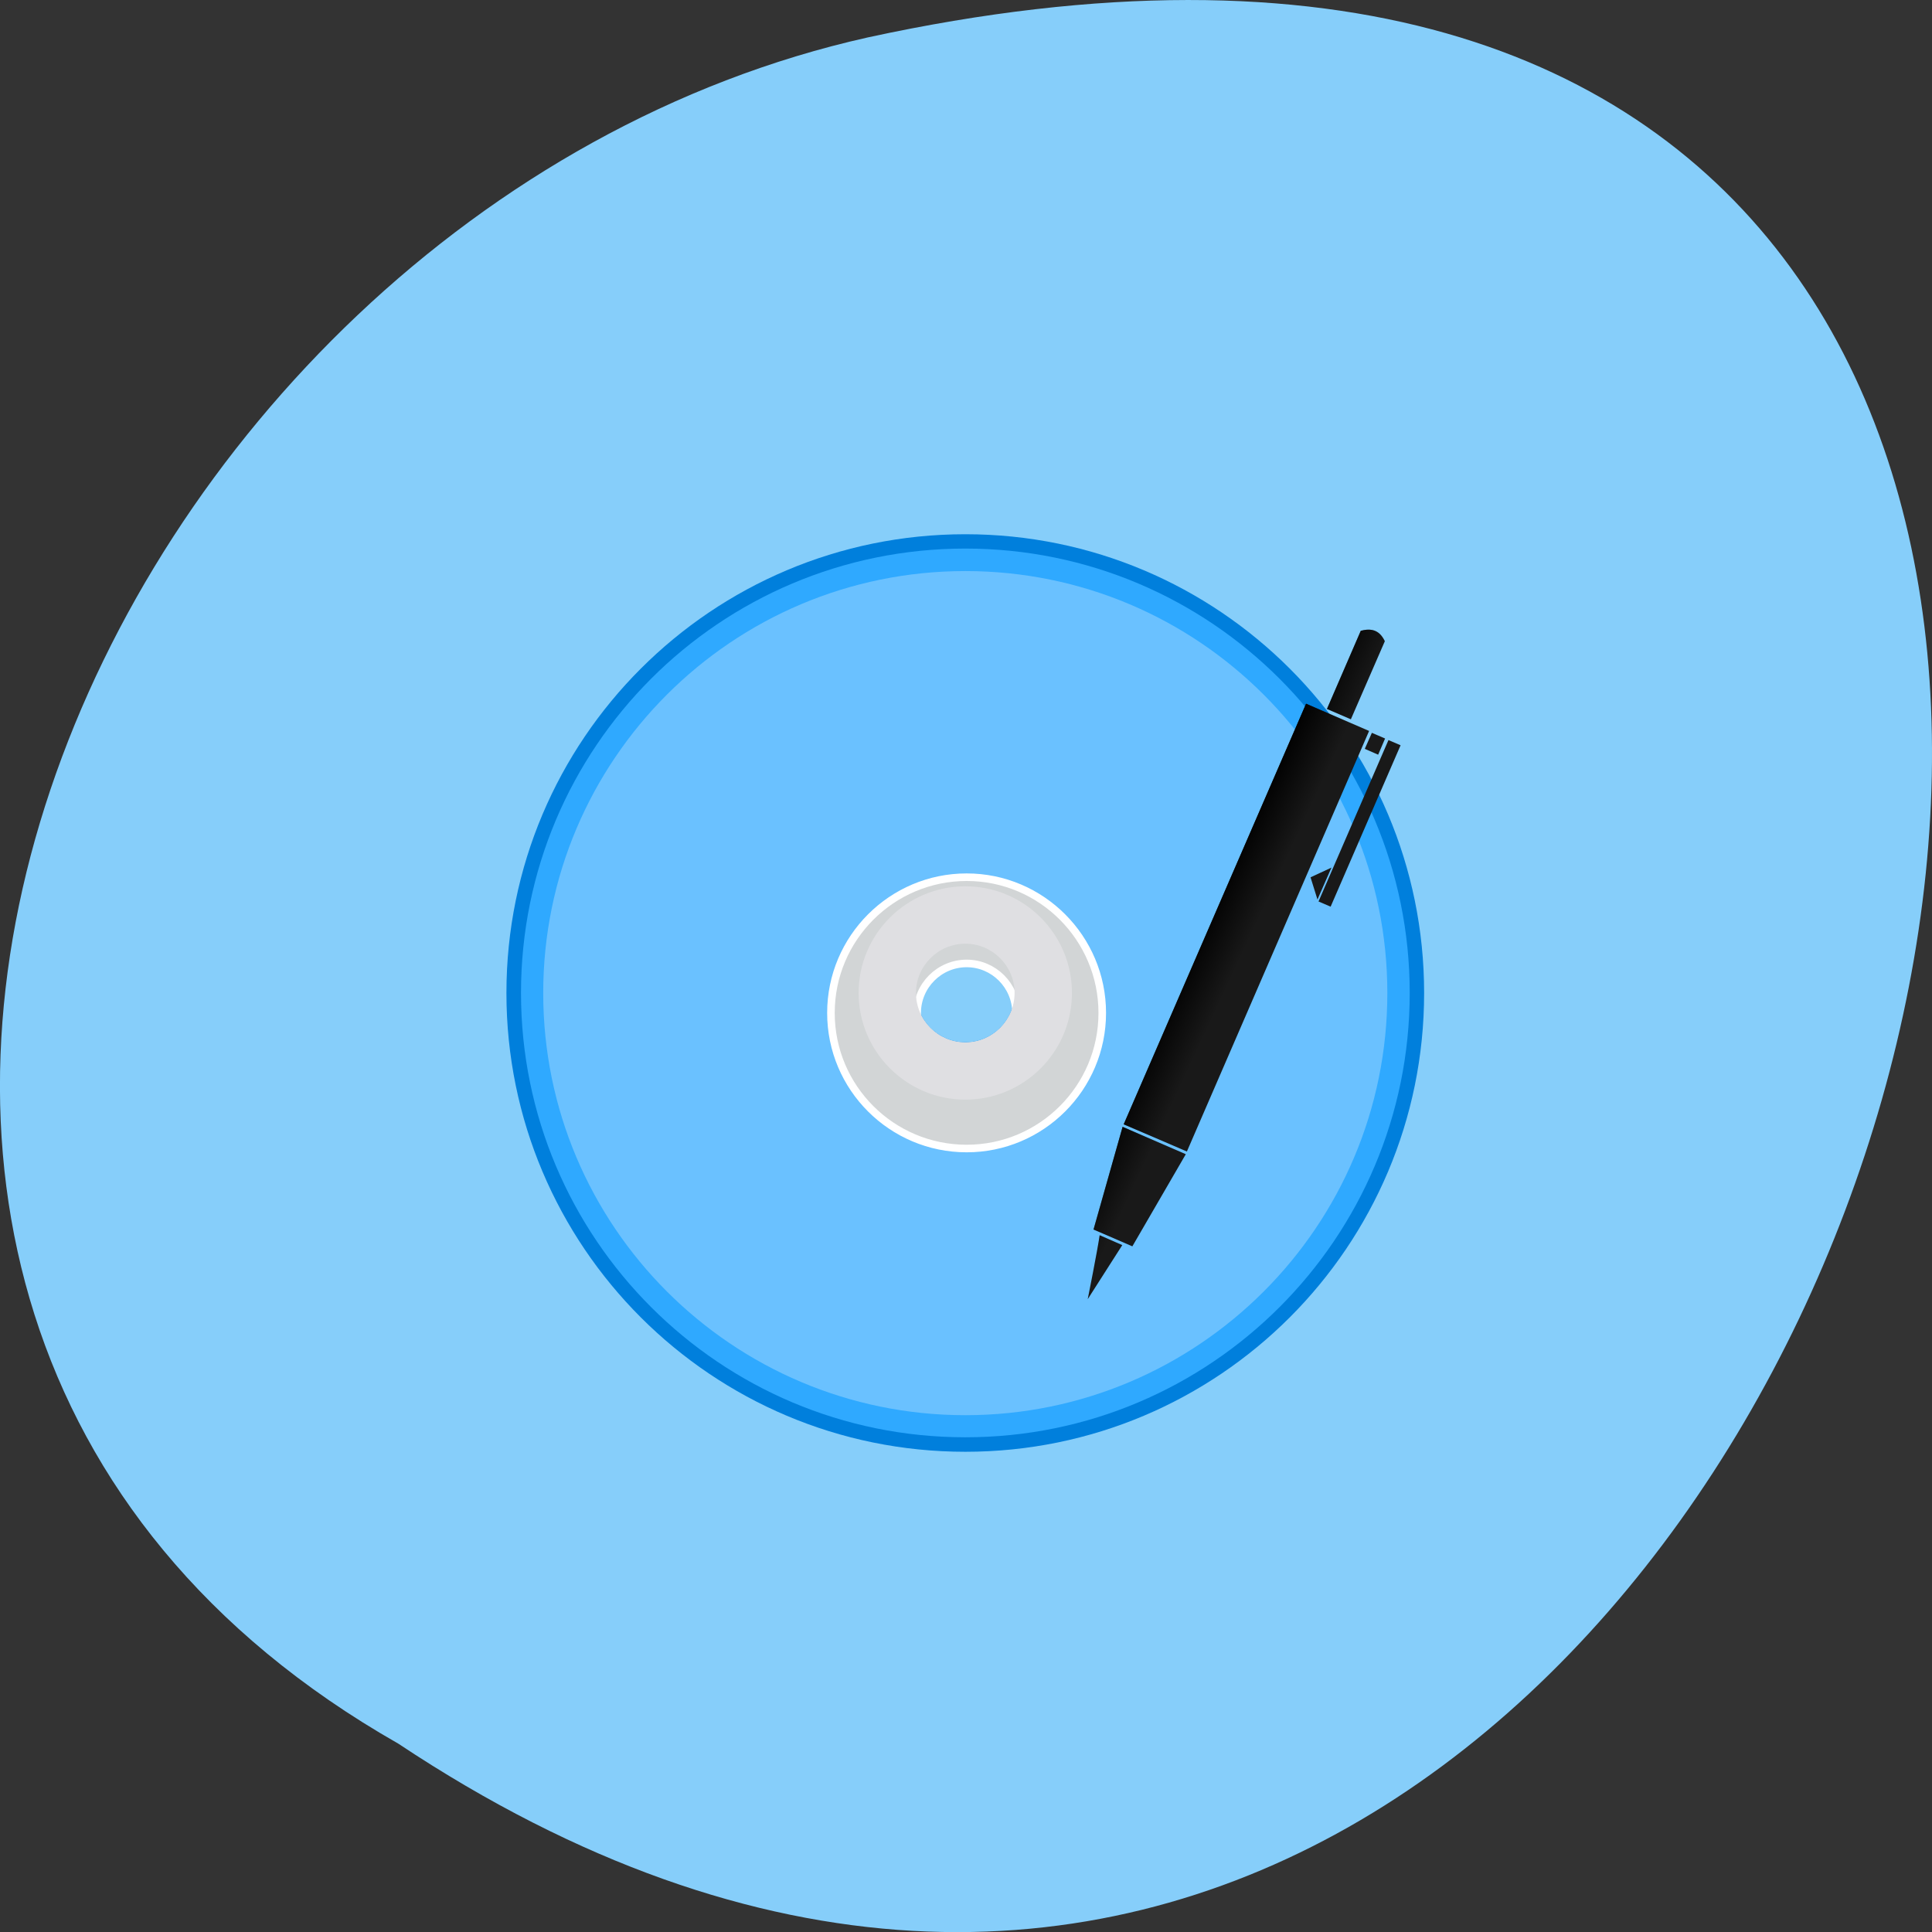 <svg xmlns="http://www.w3.org/2000/svg" viewBox="0 0 48 48" xmlns:xlink="http://www.w3.org/1999/xlink"><rect x="0" y="0" width="48" height="48" fill="#333333" stroke="none"/><defs><linearGradient id="3" gradientUnits="userSpaceOnUse" x1="37.06" y1="41.17" x2="37.54" y2="39.972" xlink:href="#0"/><linearGradient id="2" gradientUnits="userSpaceOnUse" x1="-644.89" y1="-262.49" x2="-560.58" y2="-260.21" gradientTransform="matrix(0.003 -0.01 0.005 0 33.844 26.15)" xlink:href="#0"/><linearGradient id="0" gradientUnits="userSpaceOnUse" x1="29.826" y1="22.877" x2="30.998" y2="23.423"><stop stop-color="#000"/><stop offset="1" stop-color="#000" stop-opacity="0"/></linearGradient><linearGradient id="1" gradientUnits="userSpaceOnUse" x1="-644.89" y1="-262.49" x2="-560.58" y2="-260.21" gradientTransform="matrix(0.011 0.005 -0.006 0.014 31.05 22.11)" xlink:href="#0"/></defs><path d="m 9.895 43.32 c 36.09 23.992 58.31 -52.52 11.664 -42.39 c -19.281 4.316 -30.98 31.387 -11.664 42.39" fill="#86cefa"/><path d="m 23.984 13.273 c -6.297 0 -11.402 5.102 -11.402 11.398 c 0 6.297 5.105 11.398 11.402 11.398 c 6.293 0 11.398 -5.102 11.398 -11.398 c 0 -6.297 -5.105 -11.398 -11.398 -11.398 m 0 10.172 c 0.672 0 1.223 0.551 1.223 1.227 c 0 0.676 -0.551 1.223 -1.223 1.223 c -0.676 0 -1.227 -0.547 -1.227 -1.223 c 0 -0.676 0.551 -1.227 1.227 -1.227" fill="#007fdc"/><path d="m 23.984 13.629 c -6.102 0 -11.04 4.945 -11.04 11.04 c 0 6.098 4.941 11.04 11.04 11.04 c 6.098 0 11.04 -4.945 11.04 -11.04 c 0 -6.098 -4.945 -11.04 -11.04 -11.04 m 0 9.816 c 0.672 0 1.223 0.551 1.223 1.227 c 0 0.676 -0.551 1.223 -1.223 1.223 c -0.676 0 -1.227 -0.547 -1.227 -1.223 c 0 -0.676 0.551 -1.227 1.227 -1.227" fill="#2fa9ff"/><path d="m 23.984 14.188 c -5.793 0 -10.488 4.695 -10.488 10.484 c 0 5.789 4.699 10.488 10.488 10.488 c 5.789 0 10.484 -4.699 10.484 -10.488 c 0 -5.789 -4.695 -10.484 -10.484 -10.484 m 0 9.258 c 0.672 0 1.223 0.551 1.223 1.227 c 0 0.676 -0.551 1.223 -1.223 1.223 c -0.676 0 -1.227 -0.547 -1.227 -1.223 c 0 -0.676 0.551 -1.227 1.227 -1.227" fill="#6ac1ff"/><path d="m 64.1 970.34 c -9.896 0 -17.938 8.04 -17.938 17.938 c 0 9.896 8.04 17.917 17.938 17.917 c 9.875 0 17.917 -8.02 17.917 -17.917 c 0 -9.896 -8.04 -17.938 -17.917 -17.938 m 0 11.396 c 3.583 0 6.521 2.938 6.521 6.542 c 0 3.604 -2.938 6.521 -6.521 6.521 c -3.604 0 -6.542 -2.917 -6.542 -6.521 c 0 -3.604 2.938 -6.542 6.542 -6.542" transform="matrix(0.188 0 0 0.188 11.966 -160.63)" fill="#d2d5d6" stroke="#fff"/><path d="m 23.984 22.02 c -1.461 0 -2.652 1.188 -2.652 2.648 c 0 1.461 1.191 2.652 2.652 2.652 c 1.461 0 2.648 -1.188 2.648 -2.652 c 0 -1.461 -1.188 -2.648 -2.648 -2.648 m 0 1.426 c 0.672 0 1.223 0.551 1.223 1.223 c 0 0.676 -0.551 1.227 -1.223 1.227 c -0.676 0 -1.227 -0.551 -1.227 -1.227 c 0 -0.672 0.551 -1.223 1.227 -1.223" fill="#dfdfe2"/><g fill="#191919"><path d="m 32.449 17.484 l 1.566 0.676 l -4.527 10.449 l -1.57 -0.676"/><path d="m 27.891 27.996 l 1.57 0.68 l -1.328 2.289 l -0.965 -0.418"/><path d="m 27.32 30.688 l 0.563 0.246 l -0.859 1.344 c 0 0 0.242 -1.207 0.297 -1.59"/><path d="m 34.406 15.93 c -0.137 -0.289 -0.352 -0.324 -0.598 -0.258 l -0.84 1.941 l 0.594 0.258"/><path d="m 34.496 18.387 l 0.301 0.129 l -1.738 4.01 l -0.301 -0.129"/><path d="m 33.08 21.555 l -0.348 0.793 l -0.172 -0.551"/><path d="m 34.24 18.75 l 0.172 -0.402 l -0.328 -0.141 l -0.176 0.398"/></g><g fill="url(#0)"><path d="m 32.449 17.484 l 1.566 0.676 l -4.527 10.449 l -1.57 -0.676"/><path d="m 27.891 27.996 l 1.57 0.68 l -1.328 2.289 l -0.965 -0.418"/><path d="m 27.32 30.688 l 0.563 0.246 l -0.859 1.344 c 0 0 0.242 -1.207 0.297 -1.59"/><path d="m 34.406 15.93 c -0.137 -0.289 -0.352 -0.324 -0.598 -0.258 l -0.84 1.941 l 0.594 0.258"/></g><path d="m 34.496 18.387 l 0.301 0.129 l -1.738 4.01 l -0.301 -0.129" fill="url(#1)"/><path d="m 33.08 21.555 l -0.348 0.793 l -0.172 -0.551" fill="url(#2)"/><path d="m 34.24 18.75 l 0.172 -0.402 l -0.328 -0.141 l -0.176 0.398" fill="url(#3)"/></svg>